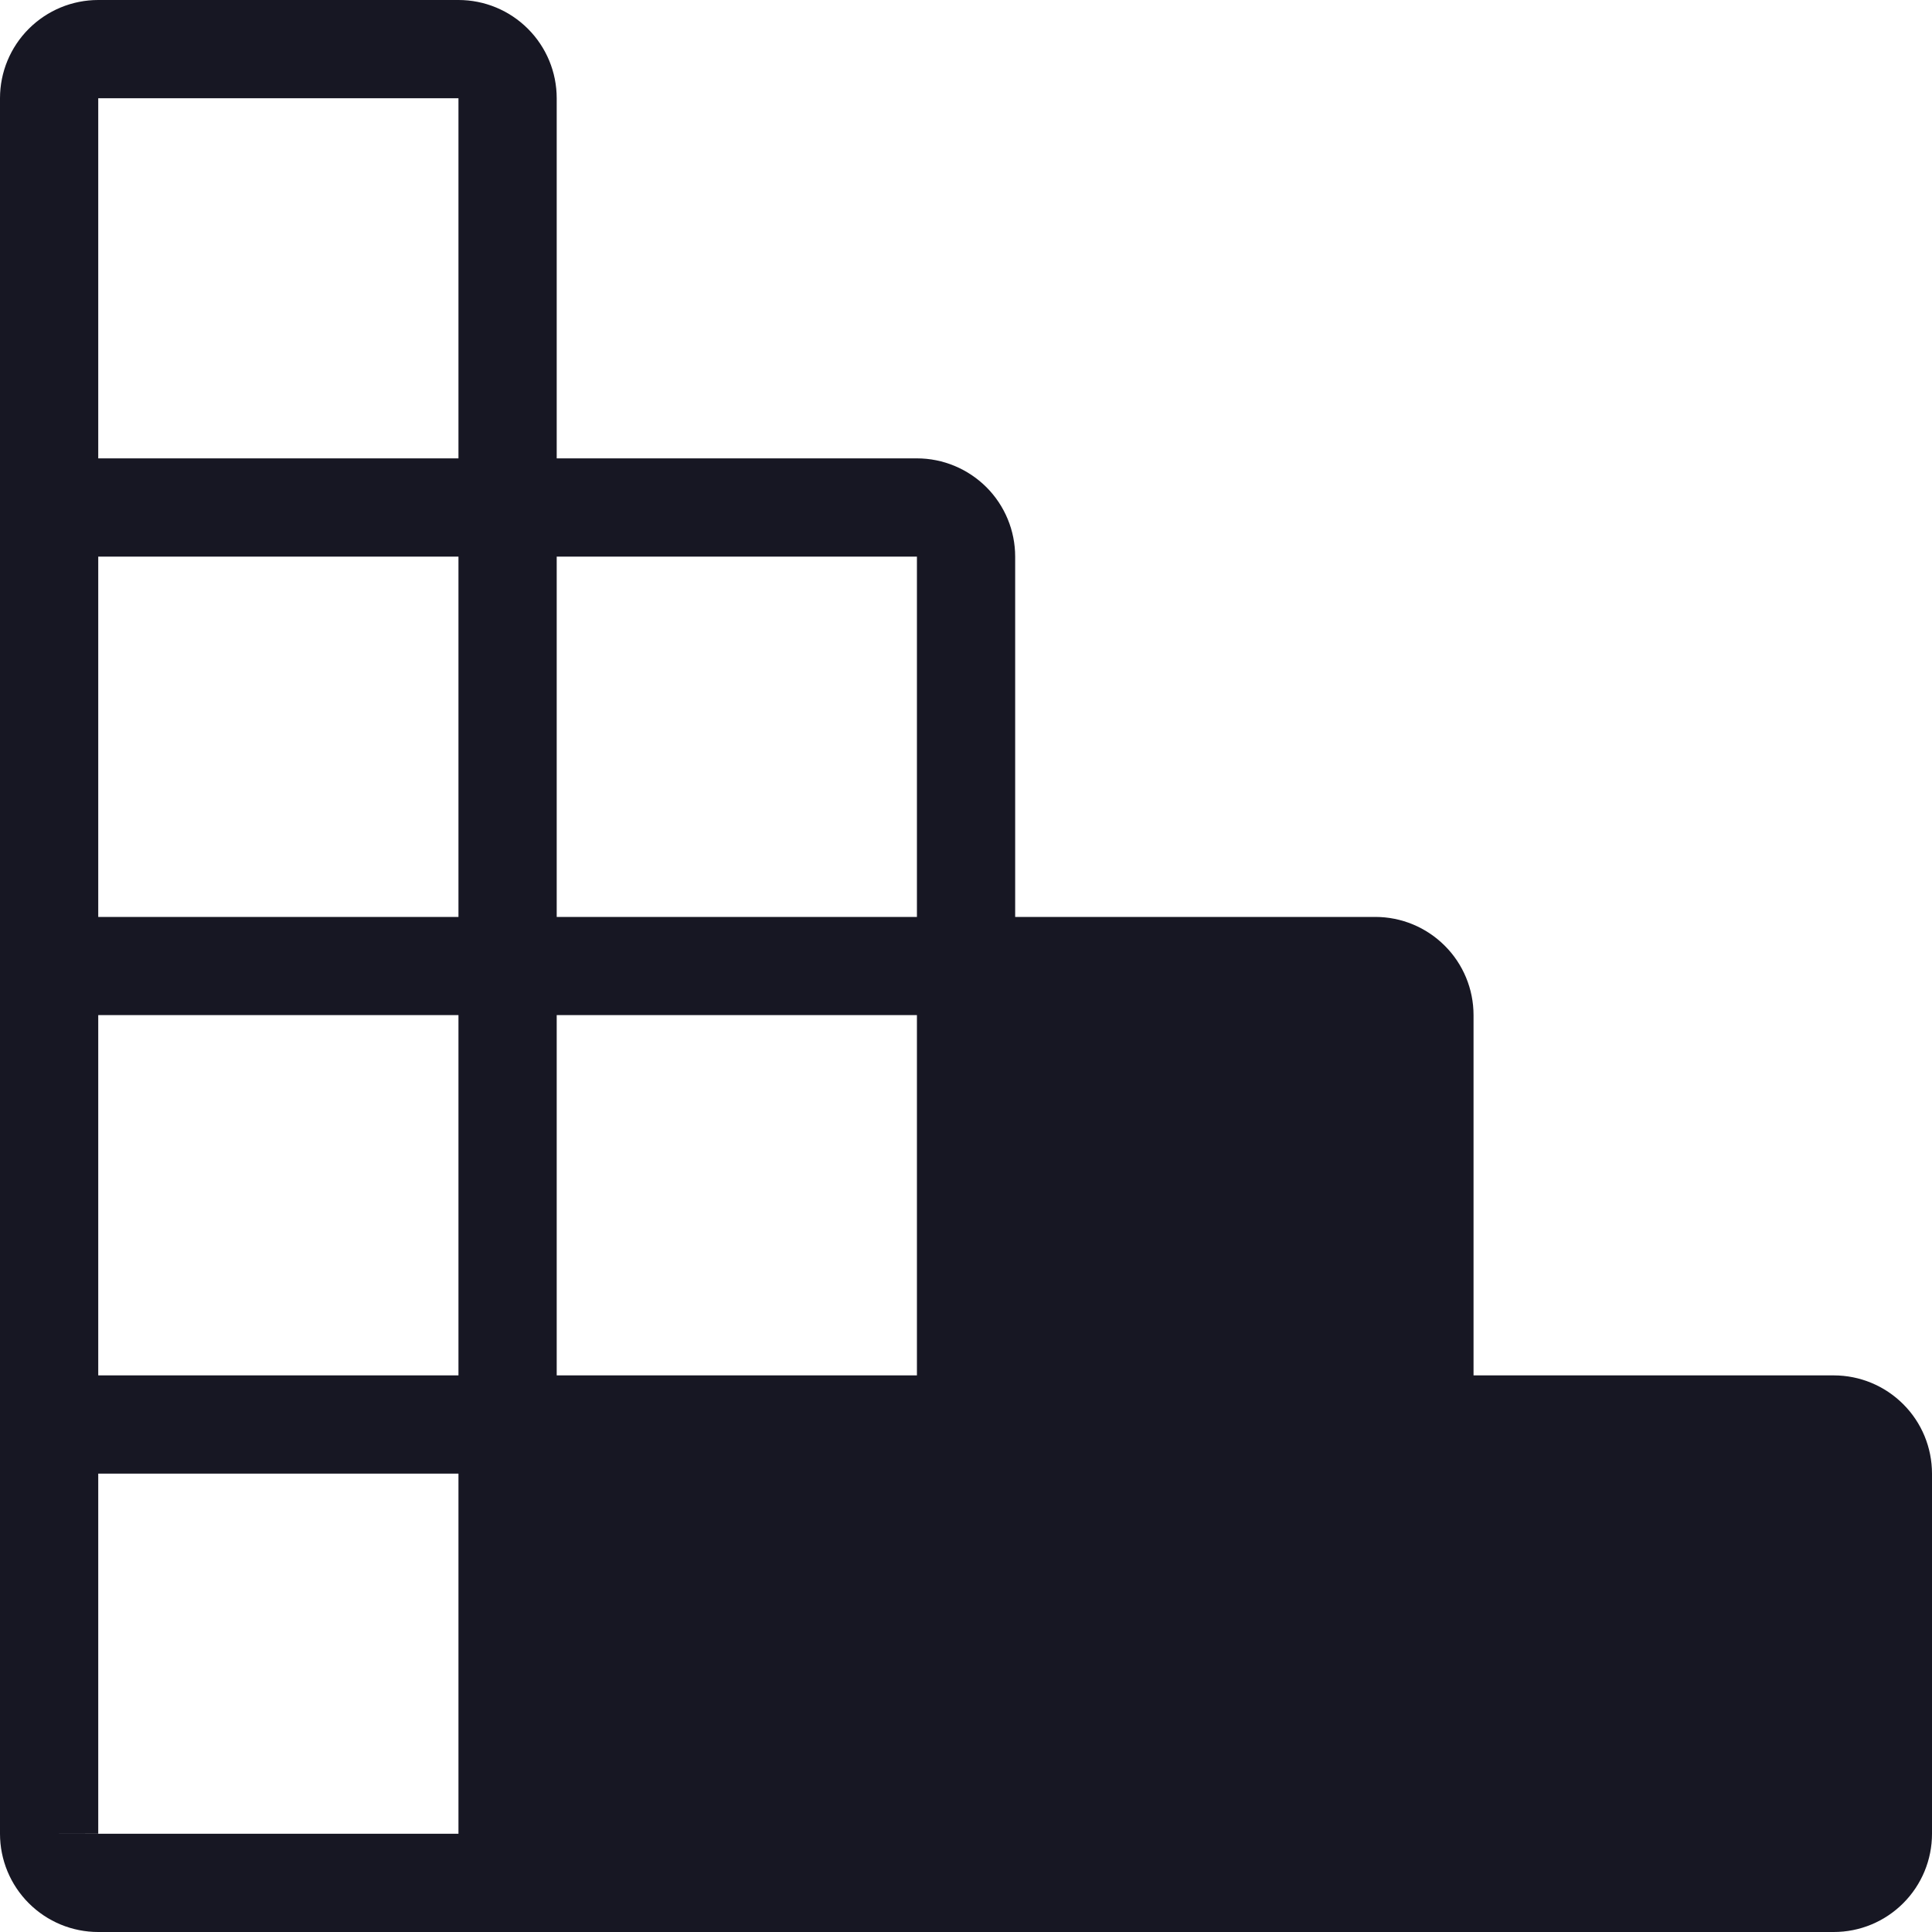 <svg width="20" height="20" viewBox="0 0 20 20" fill="none" xmlns="http://www.w3.org/2000/svg">
<g clip-path="url(#clip0_5313_35220)">
<g clip-path="url(#clip1_5313_35220)">
<path d="M18.983 14.238H15.254V10.508C15.254 10.239 15.147 9.98 14.956 9.79C14.765 9.599 14.507 9.492 14.237 9.492H10.509V5.762C10.509 5.493 10.402 5.234 10.211 5.043C10.02 4.853 9.762 4.745 9.492 4.745H5.763V1.017C5.763 0.747 5.656 0.489 5.465 0.298C5.274 0.107 5.016 0 4.746 0H1.017C0.747 0 0.489 0.107 0.298 0.298C0.107 0.489 0 0.747 0 1.017V18.983C0 19.253 0.107 19.511 0.298 19.702C0.489 19.893 0.747 20 1.017 20H18.983C19.253 20 19.511 19.893 19.702 19.702C19.893 19.511 20 19.253 20 18.983V15.255C20 14.985 19.893 14.726 19.702 14.536C19.511 14.345 19.253 14.238 18.983 14.238V14.238ZM9.492 14.238H5.763V10.508H9.492V14.238ZM4.746 9.492H1.017V5.762H4.746V9.492ZM1.017 10.508H4.746V14.238H1.017V10.508ZM9.492 9.492H5.763V5.762H9.492V9.492ZM1.017 1.017H4.746V4.745H1.017V1.017ZM1.017 18.984L0.508 18.983H1.017V15.255H4.746V18.983H1.017V18.984Z" fill="#171723"/>
</g>
</g>
<defs>
<clipPath id="clip0_5313_35220">
<rect width="20" height="20" fill="white"/>
</clipPath>
<clipPath id="clip1_5313_35220">
<rect width="20" height="20" fill="white"/>
</clipPath>
</defs>
</svg>
